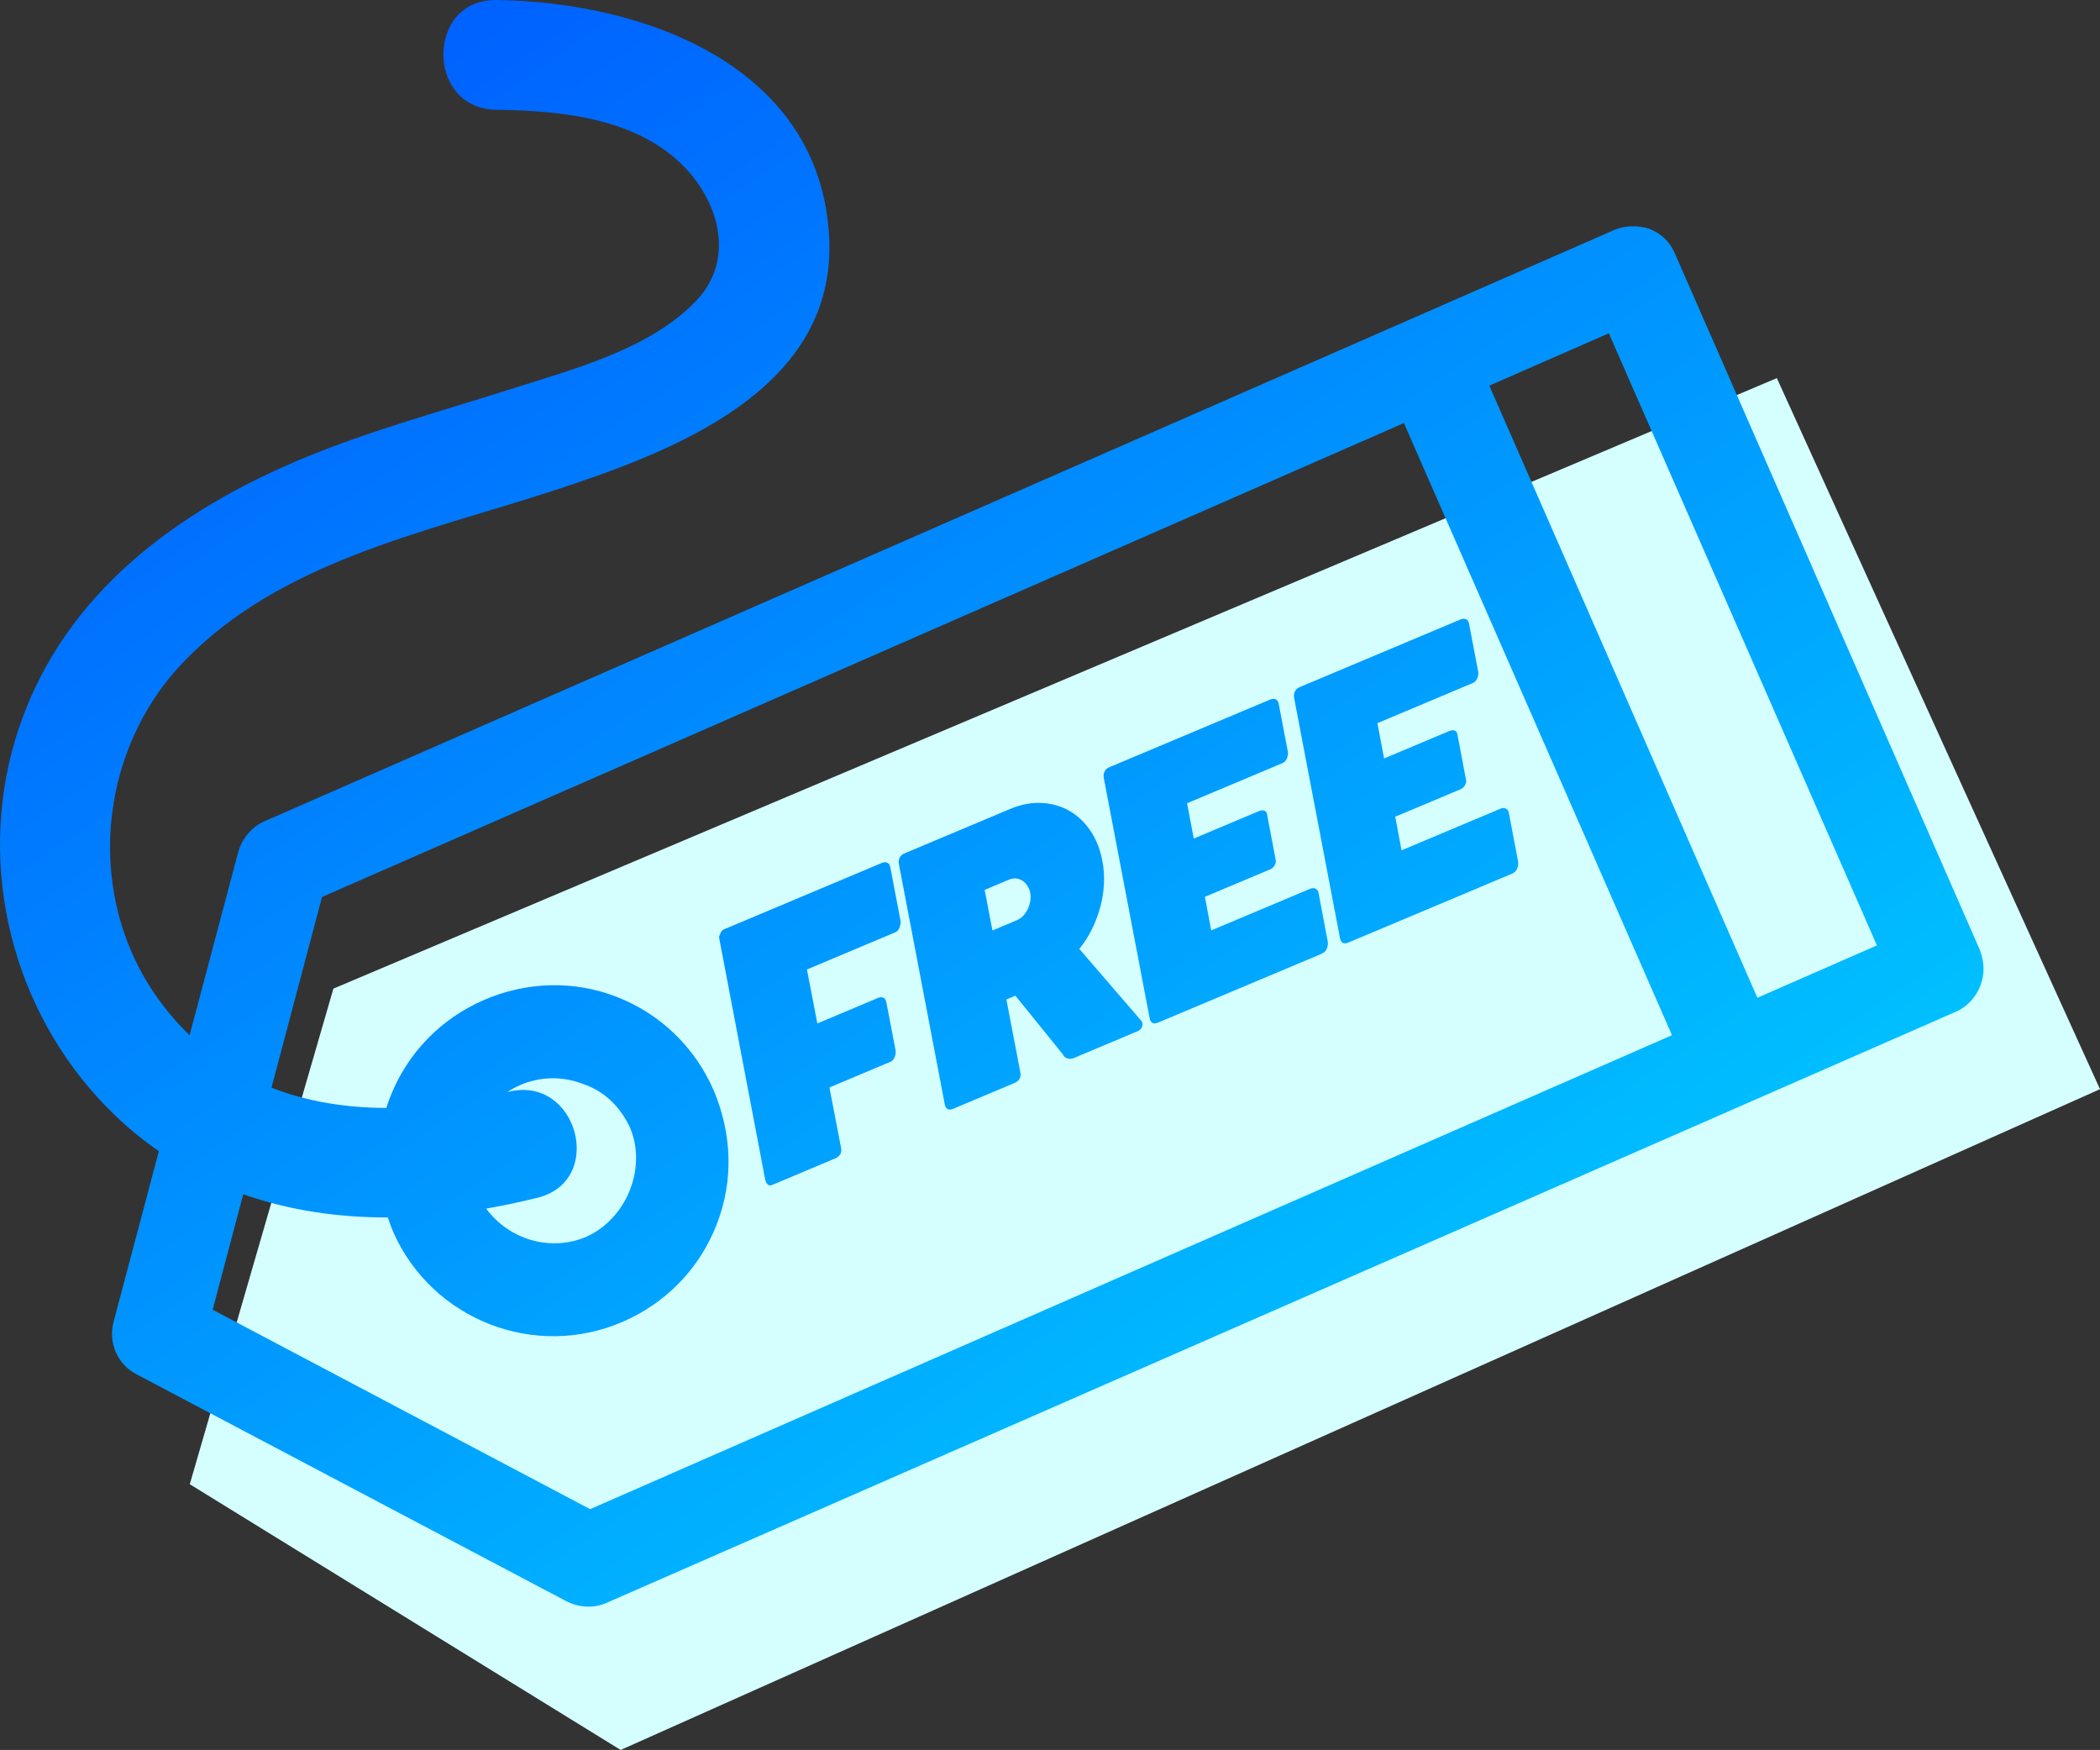 <!-- Generator: Adobe Illustrator 22.0.1, SVG Export Plug-In  -->
<svg version="1.1"
	 xmlns="http://www.w3.org/2000/svg" xmlns:xlink="http://www.w3.org/1999/xlink" xmlns:a="http://ns.adobe.com/AdobeSVGViewerExtensions/3.0/"
	 x="0px" y="0px" width="186.43px" height="155.33px" viewBox="0 0 186.43 155.33"
	 style="enable-background:new 0 0 186.43 155.33;" xml:space="preserve">
<rect x="0" y="0" width="186.43" height="155.33" fill="#333333" stroke="none"/>
<style type="text/css">
	.st0{fill:#D5FFFF;}
	.st1{fill:url(#SVGID_1_);}
	.st2{fill:url(#SVGID_2_);}
	.st3{fill:url(#SVGID_3_);}
	.st4{fill:url(#SVGID_4_);}
	.st5{fill:url(#SVGID_5_);}
	.st6{fill:url(#SVGID_6_);}
	.st7{fill:url(#SVGID_7_);}
	.st8{fill:url(#SVGID_8_);}
	.st9{fill:url(#SVGID_9_);}
	.st10{fill:url(#SVGID_10_);}
</style>
<defs>
</defs>
<g>
	<polygon class="st0" points="16.848,131.741 29.598,87.752 157.741,33.562 186.43,96.677 55.099,155.33 	"/>
	<g>
		<linearGradient id="SVGID_1_" gradientUnits="userSpaceOnUse" x1="130.895" y1="146.853" x2="21.033" y2="-14.71">
			<stop  offset="0" style="stop-color:#00CEFF"/>
			<stop  offset="1" style="stop-color:#0052FF"/>
		</linearGradient>
		<path class="st1" d="M175.778,84.352l-27.119-61.921c-0.445-1.006-1.212-1.726-2.299-2.151c-0.945-0.266-2.09-0.294-3.096,0.15
			L23.463,72.905c-1.136,0.497-1.96,1.535-2.298,2.661L16.833,91.89c-0.997-0.961-1.939-2.039-2.81-3.254
			c-6.496-9.053-5.408-21.889,2.274-29.888c8.57-8.924,21.404-11.474,32.709-15.157c10.544-3.435,25.237-8.887,24.607-22.436
			C72.901,5.821,57.112,0.159,44.066,0c-6.273-0.076-6.277,9.669,0,9.746c5.747,0.07,12.548,0.725,16.753,5.142
			c3.111,3.269,4.36,8.218,1.034,11.759c-4.086,4.35-11.07,6.155-16.554,7.904C39.172,36.506,32.952,38.185,27,40.646
			C15.798,45.278,5.74,52.639,1.709,64.531c-3.85,11.359-1.055,24.094,6.986,32.913c1.684,1.847,3.496,3.415,5.407,4.74
			l-4.016,15.132c-0.493,1.797,0.3,3.784,2.049,4.677l38.2,20.165c1.145,0.55,2.379,0.613,3.514,0.115L173.65,89.799
			c1.009-0.438,1.766-1.299,2.156-2.297C176.196,86.504,176.186,85.452,175.778,84.352z M52.389,133.956l-33.511-17.703l2.717-10.25
			c4.075,1.436,8.41,2.068,12.832,2.06c0.139,0.419,0.292,0.836,0.465,1.25c3.432,7.836,12.611,11.423,20.442,7.989
			c3.794-1.658,6.759-4.692,8.284-8.596c1.528-3.909,1.369-8.057-0.261-11.935c-1.657-3.793-4.687-6.756-8.596-8.284
			c-3.815-1.491-8.051-1.367-11.847,0.295c-3.788,1.659-6.751,4.689-8.279,8.598c-0.125,0.319-0.234,0.64-0.336,0.962
			c-3.548-0.008-7.005-0.549-10.197-1.8l4.486-16.924l96.046-42.066l23.798,54.333L52.389,133.956z M47.731,106.311
			c6.08-1.526,3.504-10.927-2.591-9.398c-0.034,0.009-0.068,0.016-0.102,0.025c0.351-0.233,0.72-0.441,1.111-0.612
			c1.765-0.774,3.78-0.824,5.593-0.116c1.944,0.653,3.297,2.019,4.162,3.825c1.552,3.538-0.223,8.081-3.799,9.72
			c-3.196,1.399-6.919,0.282-8.944-2.479C44.69,107.013,46.216,106.691,47.731,106.311z M156.014,88.564L132.215,34.23l10.612-4.647
			l23.798,54.332L156.014,88.564z"/>
		<linearGradient id="SVGID_2_" gradientUnits="userSpaceOnUse" x1="117.679" y1="155.84" x2="7.816" y2="-5.723">
			<stop  offset="0" style="stop-color:#00CEFF"/>
			<stop  offset="1" style="stop-color:#0052FF"/>
		</linearGradient>
		<path class="st2" d="M78.764,76.576c-0.146-0.06-0.303-0.054-0.471,0.017L64.226,82.51c-0.114,0.069-0.187,0.15-0.22,0.241
			c-0.034,0.091-0.087,0.207-0.159,0.347c-0.002,0.023-0.003,0.052-0.006,0.085c-0.002,0.034,0.007,0.102,0.028,0.203l4.07,21.358
			c0.036,0.139,0.097,0.258,0.184,0.359c0.086,0.101,0.205,0.136,0.357,0.105l5.633-2.369c0.457-0.192,0.642-0.512,0.553-0.958
			l-1.032-5.355l5.394-2.269c0.187-0.078,0.322-0.228,0.404-0.45c0.082-0.222,0.108-0.408,0.078-0.56l-0.818-4.257
			c-0.04-0.225-0.13-0.369-0.271-0.43c-0.141-0.062-0.296-0.057-0.464,0.014l-5.395,2.269l-0.926-4.79l7.832-3.294
			c0.187-0.079,0.319-0.228,0.397-0.447c0.078-0.219,0.106-0.407,0.085-0.563l-0.908-4.746
			C79.003,76.778,78.91,76.635,78.764,76.576z"/>
		<linearGradient id="SVGID_3_" gradientUnits="userSpaceOnUse" x1="131.484" y1="146.452" x2="21.622" y2="-15.111">
			<stop  offset="0" style="stop-color:#00CEFF"/>
			<stop  offset="1" style="stop-color:#0052FF"/>
		</linearGradient>
		<path class="st3" d="M95.818,84.227c0.435-0.534,0.808-1.117,1.119-1.749c0.312-0.631,0.559-1.284,0.742-1.961
			c0.183-0.676,0.292-1.365,0.326-2.067c0.035-0.701-0.014-1.393-0.147-2.074c-0.196-1.016-0.553-1.903-1.069-2.659
			c-0.516-0.756-1.142-1.342-1.877-1.758c-0.736-0.416-1.556-0.646-2.459-0.689c-0.903-0.044-1.836,0.138-2.798,0.542l-9.374,3.943
			c-0.205,0.087-0.346,0.217-0.421,0.391c-0.075,0.175-0.096,0.354-0.062,0.538l4.072,21.324c0.089,0.446,0.338,0.583,0.75,0.41
			l5.423-2.281c0.448-0.189,0.628-0.506,0.539-0.952l-1.238-6.471l0.798-0.336l4.223,5.216c0.061,0.172,0.187,0.289,0.379,0.352
			c0.191,0.062,0.385,0.052,0.581-0.03l5.703-2.399c0.14-0.059,0.254-0.174,0.343-0.342c0.088-0.169,0.084-0.343-0.013-0.522
			L95.818,84.227z M91.466,79.957c-0.039,0.247-0.11,0.483-0.213,0.707c-0.103,0.225-0.238,0.428-0.404,0.607
			c-0.166,0.181-0.357,0.315-0.572,0.405l-2.172,0.913l-0.69-3.601l2.172-0.914c0.215-0.09,0.427-0.122,0.637-0.094
			c0.21,0.028,0.398,0.096,0.565,0.207c0.167,0.111,0.31,0.26,0.427,0.448c0.117,0.187,0.198,0.386,0.243,0.598
			C91.502,79.468,91.505,79.709,91.466,79.957z"/>
		<linearGradient id="SVGID_4_" gradientUnits="userSpaceOnUse" x1="147.841" y1="135.33" x2="37.978" y2="-26.233">
			<stop  offset="0" style="stop-color:#00CEFF"/>
			<stop  offset="1" style="stop-color:#0052FF"/>
		</linearGradient>
		<path class="st4" d="M116.786,78.879c-0.148-0.063-0.306-0.061-0.474,0.01l-8.785,3.695l-0.561-2.98l5.787-2.434
			c0.187-0.078,0.324-0.204,0.41-0.379c0.087-0.174,0.119-0.311,0.098-0.413l-0.784-4.138c-0.031-0.152-0.115-0.249-0.254-0.289
			c-0.138-0.041-0.291-0.026-0.459,0.045l-5.786,2.434l-0.592-3.132l8.477-3.566c0.187-0.078,0.319-0.227,0.397-0.447
			c0.078-0.219,0.101-0.405,0.071-0.557l-0.806-4.229c-0.04-0.225-0.133-0.368-0.279-0.427c-0.146-0.059-0.303-0.054-0.471,0.017
			l-14.306,6.017c-0.196,0.082-0.334,0.212-0.414,0.388c-0.08,0.177-0.103,0.357-0.069,0.541l4.072,21.324
			c0.089,0.446,0.338,0.583,0.749,0.41l14.488-6.094c0.252-0.106,0.414-0.257,0.486-0.452c0.047-0.097,0.078-0.206,0.093-0.327
			c0.015-0.122,0.015-0.224,0.003-0.307l-0.816-4.291C117.026,79.083,116.934,78.943,116.786,78.879z"/>
		<linearGradient id="SVGID_5_" gradientUnits="userSpaceOnUse" x1="162.701" y1="125.225" x2="52.838" y2="-36.338">
			<stop  offset="0" style="stop-color:#00CEFF"/>
			<stop  offset="1" style="stop-color:#0052FF"/>
		</linearGradient>
		<path class="st5" d="M114.953,61.387c-0.08,0.177-0.103,0.357-0.07,0.541l4.072,21.324c0.088,0.446,0.338,0.583,0.749,0.41
			l14.488-6.094c0.252-0.106,0.414-0.257,0.486-0.452c0.047-0.096,0.078-0.206,0.093-0.327c0.014-0.122,0.015-0.224,0.003-0.307
			l-0.816-4.291c-0.036-0.216-0.128-0.356-0.275-0.42c-0.148-0.064-0.306-0.061-0.474,0.01l-8.785,3.695l-0.561-2.98l5.787-2.434
			c0.186-0.078,0.323-0.204,0.41-0.378s0.119-0.312,0.098-0.413l-0.784-4.139c-0.031-0.152-0.116-0.249-0.254-0.289
			c-0.138-0.041-0.291-0.026-0.459,0.045l-5.787,2.434l-0.591-3.132l8.476-3.566c0.187-0.079,0.319-0.227,0.398-0.447
			c0.078-0.22,0.101-0.406,0.071-0.558l-0.806-4.229c-0.04-0.225-0.133-0.368-0.279-0.427c-0.146-0.059-0.303-0.054-0.471,0.017
			l-14.306,6.017C115.171,61.081,115.033,61.211,114.953,61.387z"/>
	</g>
</g>
</svg>